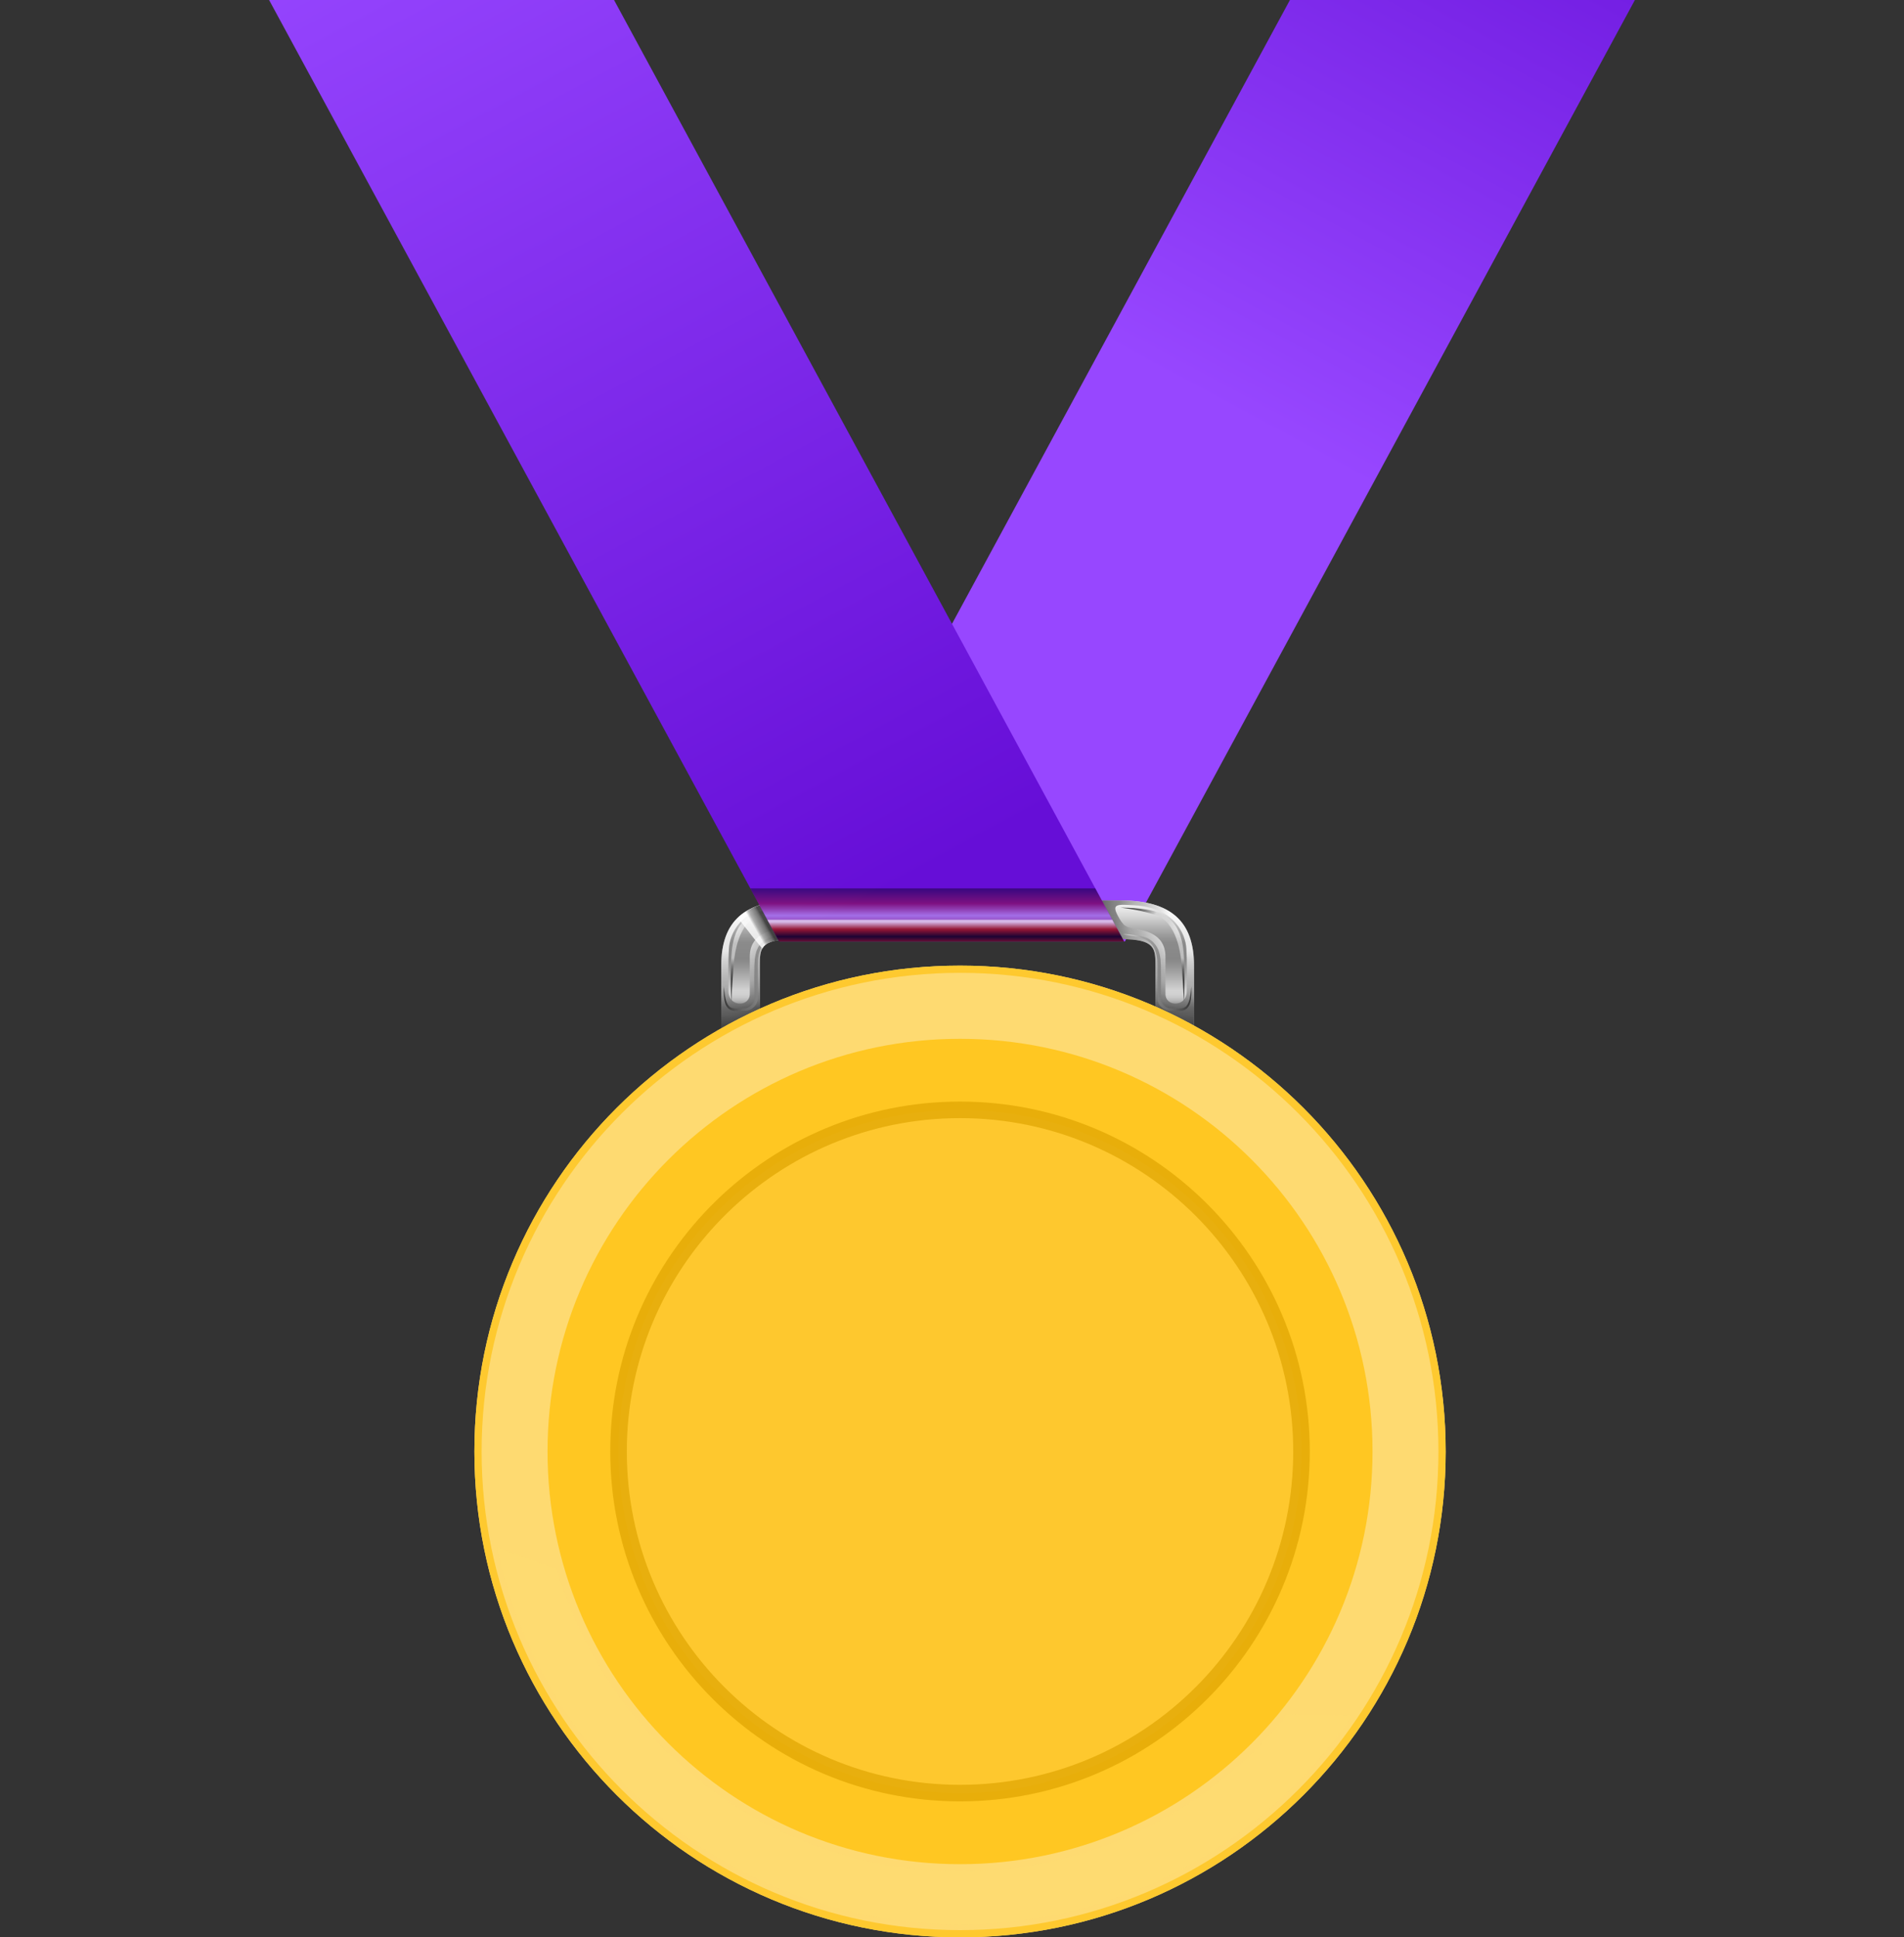 <svg width="115" height="117" viewBox="0 0 115 117" fill="none" xmlns="http://www.w3.org/2000/svg">
<rect x="0" y="0" width="115" height="117" fill="#333333" stroke="none"/>
<g clip-path="url(#clip0_298_7599)">
<g clip-path="url(#clip1_298_7599)">
<path d="M47.106 56.859H67.942L115 -30H94.165L47.106 56.859Z" fill="url(#paint0_linear_298_7599)"/>
<path d="M69.787 64.144H72.118V58.315C72.118 55.631 70.706 54.379 67.674 54.379H57.548V56.714H67.674C69.787 56.714 69.787 57.285 69.787 58.315V64.144H69.787Z" fill="url(#paint1_linear_298_7599)"/>
<path opacity="0.8" d="M67.674 54.379H57.548V56.714H67.674C69.787 56.714 69.787 57.285 69.787 58.315V64.144H72.118V58.315C72.118 55.631 70.706 54.379 67.674 54.379ZM71.68 59.87C71.68 60.819 70.393 60.841 70.393 60.017C70.393 59.774 70.393 59.24 70.393 57.783C70.393 56.326 69.01 56.181 68.523 56.081C68.038 55.985 67.867 55.985 67.505 55.281C67.139 54.576 67.481 54.61 68.523 54.672C70.952 54.817 71.607 56.42 71.657 57.297C71.703 58.157 71.68 58.922 71.68 59.87Z" fill="url(#paint2_radial_298_7599)"/>
<path opacity="0.7" d="M67.674 54.817C67.674 54.817 69.084 54.793 69.957 55.108C70.83 55.423 71.366 56.153 71.486 57.491C71.597 58.699 71.512 60.477 71.512 60.477C71.512 60.477 71.413 58.532 71.318 57.805C71.22 57.076 70.879 55.57 69.739 55.231C68.596 54.891 67.674 54.817 67.674 54.817Z" fill="url(#paint3_radial_298_7599)"/>
<path opacity="0.8" d="M67.825 56.421C67.825 56.421 67.954 56.421 68.179 56.435C68.293 56.445 68.43 56.457 68.587 56.475C68.744 56.497 68.92 56.523 69.112 56.586C69.162 56.602 69.209 56.618 69.26 56.638C69.306 56.658 69.351 56.684 69.398 56.708C69.49 56.762 69.59 56.835 69.669 56.921C69.833 57.088 69.966 57.311 70.021 57.56C70.058 57.678 70.068 57.807 70.092 57.936C70.098 58.06 70.105 58.193 70.113 58.321C70.116 58.575 70.117 58.834 70.121 59.089C70.117 59.346 70.116 59.607 70.113 59.857C70.11 59.985 70.11 60.11 70.109 60.235C70.098 60.37 70.123 60.456 70.17 60.54C70.273 60.725 70.46 60.857 70.656 60.886L70.73 60.896C70.741 60.9 70.758 60.902 70.761 60.902L71.268 60.9C71.321 60.896 71.378 60.9 71.417 60.882C71.462 60.874 71.504 60.87 71.541 60.842C71.579 60.822 71.617 60.802 71.641 60.766C71.766 60.645 71.809 60.468 71.853 60.324C71.883 60.173 71.91 60.04 71.919 59.928C71.941 59.703 71.952 59.574 71.952 59.574C71.952 59.574 71.954 59.705 71.962 59.932C71.962 60.042 71.95 60.181 71.933 60.338C71.902 60.493 71.88 60.687 71.731 60.85C71.701 60.896 71.655 60.926 71.605 60.957C71.557 60.993 71.5 61.007 71.442 61.025C71.382 61.043 71.332 61.043 71.278 61.049L71.239 61.053C71.214 61.056 70.74 61.049 70.723 61.049L70.633 61.043C70.389 61.019 70.143 60.878 70.005 60.635C69.928 60.513 69.903 60.348 69.913 60.235C69.913 60.111 69.91 59.986 69.909 59.857C69.905 59.608 69.903 59.347 69.902 59.09C69.903 58.835 69.907 58.575 69.909 58.322C69.905 58.197 69.901 58.075 69.897 57.954C69.875 57.838 69.871 57.717 69.838 57.608C69.786 57.381 69.688 57.183 69.556 57.028C69.486 56.945 69.41 56.889 69.331 56.831C69.284 56.805 69.241 56.777 69.197 56.755C69.155 56.737 69.112 56.717 69.071 56.701C68.718 56.574 68.395 56.518 68.174 56.479C67.953 56.443 67.825 56.421 67.825 56.421Z" fill="url(#paint4_linear_298_7599)"/>
<path d="M45.894 64.144H43.562V58.315C43.562 55.631 44.975 54.379 48.006 54.379H58.132V56.714H48.006C45.894 56.714 45.894 57.285 45.894 58.315V64.144Z" fill="url(#paint5_linear_298_7599)"/>
<path opacity="0.8" d="M43.562 58.315V64.144H45.894V58.315C45.894 57.285 45.894 56.714 48.006 56.714H58.132V54.379H48.006C44.974 54.379 43.562 55.631 43.562 58.315ZM44.023 57.297C44.073 56.42 44.728 54.817 47.155 54.672C48.198 54.61 48.541 54.576 48.175 55.281C47.811 55.985 47.641 55.985 47.155 56.081C46.67 56.181 45.286 56.326 45.286 57.783C45.286 59.239 45.286 59.774 45.286 60.017C45.286 60.841 44 60.819 44 59.87C44 58.922 43.977 58.157 44.023 57.297Z" fill="url(#paint6_radial_298_7599)"/>
<path opacity="0.7" d="M48.006 54.817C48.006 54.817 46.597 54.793 45.722 55.108C44.851 55.423 44.315 56.153 44.194 57.491C44.082 58.699 44.169 60.477 44.169 60.477C44.169 60.477 44.266 58.532 44.363 57.805C44.46 57.076 44.801 55.57 45.942 55.231C47.082 54.891 48.006 54.817 48.006 54.817Z" fill="url(#paint7_radial_298_7599)"/>
<path opacity="0.8" d="M47.855 56.421C47.855 56.421 47.726 56.421 47.498 56.435C47.386 56.445 47.249 56.457 47.093 56.475C46.937 56.497 46.758 56.523 46.568 56.586C46.52 56.602 46.469 56.618 46.419 56.638C46.373 56.658 46.328 56.684 46.282 56.708C46.19 56.762 46.091 56.835 46.01 56.921C45.845 57.088 45.715 57.311 45.659 57.56C45.619 57.678 45.613 57.807 45.587 57.936C45.58 58.06 45.573 58.193 45.567 58.321C45.564 58.575 45.561 58.834 45.557 59.089C45.561 59.346 45.564 59.607 45.567 59.857C45.568 59.985 45.568 60.11 45.569 60.235C45.58 60.37 45.557 60.456 45.508 60.54C45.406 60.725 45.218 60.857 45.023 60.886L44.949 60.896C44.939 60.9 44.921 60.902 44.919 60.902L44.41 60.9C44.359 60.896 44.299 60.9 44.26 60.882C44.218 60.874 44.175 60.87 44.139 60.842C44.099 60.822 44.061 60.802 44.038 60.766C43.913 60.645 43.867 60.468 43.825 60.324C43.795 60.173 43.769 60.04 43.76 59.928C43.737 59.703 43.726 59.574 43.726 59.574C43.726 59.574 43.722 59.705 43.716 59.932C43.716 60.042 43.728 60.181 43.745 60.338C43.776 60.493 43.799 60.687 43.947 60.85C43.977 60.896 44.024 60.926 44.073 60.957C44.12 60.993 44.176 61.007 44.235 61.025C44.297 61.043 44.346 61.043 44.398 61.049L44.44 61.053C44.463 61.056 44.939 61.049 44.954 61.049L45.045 61.043C45.289 61.019 45.536 60.878 45.671 60.635C45.751 60.513 45.774 60.348 45.766 60.235C45.766 60.111 45.769 59.986 45.769 59.857C45.772 59.608 45.774 59.347 45.777 59.09C45.774 58.835 45.772 58.575 45.769 58.322C45.773 58.197 45.777 58.075 45.781 57.954C45.803 57.838 45.808 57.717 45.842 57.608C45.894 57.381 45.99 57.183 46.122 57.028C46.192 56.945 46.269 56.889 46.349 56.831C46.394 56.805 46.439 56.777 46.482 56.755C46.525 56.737 46.567 56.717 46.608 56.701C46.961 56.574 47.283 56.518 47.504 56.479C47.727 56.443 47.855 56.421 47.855 56.421Z" fill="url(#paint8_linear_298_7599)"/>
<path opacity="0.8" d="M48.006 54.379C46.415 54.379 45.277 54.731 44.547 55.448C44.998 55.936 45.385 56.511 45.807 57.003C45.888 57.098 45.964 57.192 46.042 57.287C46.252 56.911 46.761 56.714 48.006 56.714H58.132V54.379H48.006Z" fill="url(#paint9_linear_298_7599)"/>
<path d="M67.894 56.859H47.058L0 -30H20.833L67.894 56.859Z" fill="url(#paint10_linear_298_7599)"/>
<path opacity="0.4" d="M45.322 53.652L47.058 56.859H67.893L66.154 53.652C59.211 53.648 52.266 53.652 45.322 53.652Z" fill="url(#paint11_linear_298_7599)"/>
<path opacity="0.6" d="M46.347 55.548L47.059 56.859H67.894L67.182 55.548C60.238 55.546 53.293 55.546 46.347 55.548Z" fill="url(#paint12_linear_298_7599)"/>
<path d="M87.318 87.659C87.318 103.864 74.185 116.999 57.986 116.999C41.785 116.999 28.653 103.864 28.653 87.659C28.653 71.453 41.785 58.315 57.986 58.315C74.185 58.315 87.318 71.453 87.318 87.659Z" fill="url(#paint13_linear_298_7599)"/>
<path d="M82.899 87.659C82.899 101.423 71.743 112.581 57.985 112.581C44.226 112.581 33.071 101.423 33.071 87.659C33.071 73.893 44.226 62.735 57.985 62.735C71.743 62.735 82.899 73.893 82.899 87.659Z" fill="#FFC722"/>
<path opacity="0.7" d="M57.985 67.025C69.374 67.026 78.61 76.264 78.61 87.659C78.61 99.051 69.374 108.288 57.985 108.288C46.595 108.288 37.359 99.051 37.359 87.659C37.36 76.441 46.309 67.315 57.453 67.032L57.985 67.025Z" fill="#FECA34" stroke="#DEA500"/>
<path d="M57.986 58.315C41.785 58.315 28.653 71.453 28.653 87.659C28.653 103.864 41.785 116.999 57.986 116.999C74.185 116.999 87.318 103.864 87.318 87.659C87.318 71.453 74.185 58.315 57.986 58.315ZM57.986 116.564C42.052 116.564 29.089 103.598 29.089 87.659C29.089 71.72 42.052 58.751 57.986 58.751C73.919 58.751 86.88 71.719 86.88 87.659C86.88 103.598 73.919 116.564 57.986 116.564Z" fill="#FEC92F"/>
<path d="M35.808 75.382C40.136 67.586 48.456 62.298 57.986 62.298C71.964 62.298 83.337 73.672 83.337 87.659C83.337 89.239 83.189 90.784 82.912 92.282C83.681 92.399 84.454 92.507 85.228 92.614C85.516 92.654 85.804 92.69 86.092 92.729C86.388 91.084 86.541 89.385 86.541 87.659C86.541 71.88 73.757 59.093 57.987 59.093C47.414 59.093 38.187 64.837 33.249 73.381C34.067 74.086 34.923 74.754 35.808 75.382Z" fill="#FEDA71"/>
<path opacity="0.8" d="M77.759 103.51C73.111 109.3 65.973 113.014 57.986 113.014C46.476 113.014 36.732 105.302 33.651 94.773C32.431 94.343 31.221 93.891 30.013 93.431C32.681 106.439 44.191 116.223 57.985 116.223C67.844 116.223 76.534 111.221 81.664 103.62C80.362 103.606 79.059 103.568 77.759 103.51Z" fill="url(#paint14_linear_298_7599)"/>
</g>
</g>
<defs>
<linearGradient id="paint0_linear_298_7599" x1="104.914" y1="-30.738" x2="58.127" y2="55.813" gradientUnits="userSpaceOnUse">
<stop offset="0.177" stop-color="#6710D9"/>
<stop offset="0.645" stop-color="#9747FF"/>
</linearGradient>
<linearGradient id="paint1_linear_298_7599" x1="64.833" y1="53.505" x2="64.833" y2="62.843" gradientUnits="userSpaceOnUse">
<stop stop-color="#D9D9D9"/>
<stop offset="0.081" stop-color="white"/>
<stop offset="0.194" stop-color="#D7D7D7"/>
<stop offset="0.264" stop-color="#B4B4B4"/>
<stop offset="0.315" stop-color="#9D9D9D"/>
<stop offset="0.362" stop-color="#8C8C8C"/>
<stop offset="0.368" stop-color="#8B8B8B"/>
<stop offset="0.471" stop-color="#878787"/>
<stop offset="0.518" stop-color="#949494"/>
<stop offset="0.559" stop-color="#A3A3A3"/>
<stop offset="0.676" stop-color="#D3D3D3"/>
<stop offset="0.702" stop-color="#D0D0D0"/>
<stop offset="0.723" stop-color="#C6C6C6"/>
<stop offset="0.742" stop-color="#B5B5B5"/>
<stop offset="0.76" stop-color="#9C9C9C"/>
<stop offset="0.778" stop-color="#7E7E7E"/>
<stop offset="0.785" stop-color="#6E6E6E"/>
<stop offset="0.809" stop-color="#767676"/>
<stop offset="0.846" stop-color="#8C8C8C"/>
<stop offset="0.892" stop-color="#AFAFAF"/>
<stop offset="0.938" stop-color="#DADADA"/>
</linearGradient>
<radialGradient id="paint2_radial_298_7599" cx="0" cy="0" r="1" gradientUnits="userSpaceOnUse" gradientTransform="translate(72.021 55.885) scale(6.073 6.075)">
<stop offset="0.256" stop-color="white"/>
<stop offset="0.365" stop-color="#E0E0E0"/>
<stop offset="0.535" stop-color="#B4B4B4"/>
<stop offset="0.622" stop-color="#A3A3A3"/>
<stop offset="0.769" stop-color="#6E6E6E"/>
<stop offset="0.817" stop-color="#666666"/>
<stop offset="0.891" stop-color="#505050"/>
<stop offset="0.982" stop-color="#2D2D2D"/>
<stop offset="1" stop-color="#252525"/>
</radialGradient>
<radialGradient id="paint3_radial_298_7599" cx="0" cy="0" r="1" gradientUnits="userSpaceOnUse" gradientTransform="translate(71.348 56.08) scale(4.453 4.454)">
<stop offset="0.022" stop-color="white"/>
<stop offset="0.205" stop-color="#DADADA"/>
<stop offset="0.398" stop-color="#D3D3D3"/>
<stop offset="0.432" stop-color="#B4B4B4"/>
<stop offset="0.498" stop-color="#7E7E7E"/>
<stop offset="0.562" stop-color="#515151"/>
<stop offset="0.623" stop-color="#2E2E2E"/>
<stop offset="0.681" stop-color="#141414"/>
<stop offset="0.733" stop-color="#050505"/>
<stop offset="0.776"/>
</radialGradient>
<linearGradient id="paint4_linear_298_7599" x1="67.825" y1="58.737" x2="71.962" y2="58.737" gradientUnits="userSpaceOnUse">
<stop stop-color="white"/>
<stop offset="0.078" stop-color="#E0E0E0"/>
<stop offset="0.2" stop-color="#B4B4B4"/>
<stop offset="0.262" stop-color="#A3A3A3"/>
<stop offset="0.661" stop-color="#6E6E6E"/>
<stop offset="0.732" stop-color="#666666"/>
<stop offset="0.841" stop-color="#505050"/>
<stop offset="0.974" stop-color="#2D2D2D"/>
<stop offset="1" stop-color="#252525"/>
</linearGradient>
<linearGradient id="paint5_linear_298_7599" x1="50.847" y1="53.505" x2="50.847" y2="62.843" gradientUnits="userSpaceOnUse">
<stop stop-color="#D9D9D9"/>
<stop offset="0.081" stop-color="white"/>
<stop offset="0.194" stop-color="#D7D7D7"/>
<stop offset="0.264" stop-color="#B4B4B4"/>
<stop offset="0.315" stop-color="#9D9D9D"/>
<stop offset="0.362" stop-color="#8C8C8C"/>
<stop offset="0.368" stop-color="#8B8B8B"/>
<stop offset="0.471" stop-color="#878787"/>
<stop offset="0.518" stop-color="#949494"/>
<stop offset="0.559" stop-color="#A3A3A3"/>
<stop offset="0.676" stop-color="#D3D3D3"/>
<stop offset="0.702" stop-color="#D0D0D0"/>
<stop offset="0.723" stop-color="#C6C6C6"/>
<stop offset="0.742" stop-color="#B5B5B5"/>
<stop offset="0.76" stop-color="#9C9C9C"/>
<stop offset="0.778" stop-color="#7E7E7E"/>
<stop offset="0.785" stop-color="#6E6E6E"/>
<stop offset="0.809" stop-color="#767676"/>
<stop offset="0.846" stop-color="#8C8C8C"/>
<stop offset="0.892" stop-color="#AFAFAF"/>
<stop offset="0.938" stop-color="#DADADA"/>
</linearGradient>
<radialGradient id="paint6_radial_298_7599" cx="0" cy="0" r="1" gradientUnits="userSpaceOnUse" gradientTransform="translate(43.66 55.885) rotate(180) scale(6.073 6.075)">
<stop offset="0.256" stop-color="white"/>
<stop offset="0.365" stop-color="#E0E0E0"/>
<stop offset="0.535" stop-color="#B4B4B4"/>
<stop offset="0.622" stop-color="#A3A3A3"/>
<stop offset="0.769" stop-color="#6E6E6E"/>
<stop offset="0.817" stop-color="#666666"/>
<stop offset="0.891" stop-color="#505050"/>
<stop offset="0.982" stop-color="#2D2D2D"/>
<stop offset="1" stop-color="#252525"/>
</radialGradient>
<radialGradient id="paint7_radial_298_7599" cx="0" cy="0" r="1" gradientUnits="userSpaceOnUse" gradientTransform="translate(44.331 56.08) rotate(180) scale(4.453 4.454)">
<stop offset="0.022" stop-color="white"/>
<stop offset="0.205" stop-color="#DADADA"/>
<stop offset="0.398" stop-color="#D3D3D3"/>
<stop offset="0.432" stop-color="#B4B4B4"/>
<stop offset="0.498" stop-color="#7E7E7E"/>
<stop offset="0.562" stop-color="#515151"/>
<stop offset="0.623" stop-color="#2E2E2E"/>
<stop offset="0.681" stop-color="#141414"/>
<stop offset="0.733" stop-color="#050505"/>
<stop offset="0.776"/>
</radialGradient>
<linearGradient id="paint8_linear_298_7599" x1="47.855" y1="58.737" x2="43.716" y2="58.737" gradientUnits="userSpaceOnUse">
<stop stop-color="white"/>
<stop offset="0.078" stop-color="#E0E0E0"/>
<stop offset="0.2" stop-color="#B4B4B4"/>
<stop offset="0.262" stop-color="#A3A3A3"/>
<stop offset="0.661" stop-color="#6E6E6E"/>
<stop offset="0.732" stop-color="#666666"/>
<stop offset="0.841" stop-color="#505050"/>
<stop offset="0.974" stop-color="#2D2D2D"/>
<stop offset="1" stop-color="#252525"/>
</linearGradient>
<linearGradient id="paint9_linear_298_7599" x1="46.99" y1="58.511" x2="47.627" y2="58.147" gradientUnits="userSpaceOnUse">
<stop stop-color="white"/>
<stop offset="0.078" stop-color="#E0E0E0"/>
<stop offset="0.2" stop-color="#B4B4B4"/>
<stop offset="0.262" stop-color="#A3A3A3"/>
<stop offset="0.661" stop-color="#6E6E6E"/>
<stop offset="0.732" stop-color="#666666"/>
<stop offset="0.841" stop-color="#505050"/>
<stop offset="0.974" stop-color="#2D2D2D"/>
<stop offset="1" stop-color="#252525"/>
</linearGradient>
<linearGradient id="paint10_linear_298_7599" x1="58.016" y1="58.121" x2="0.788" y2="-48.077" gradientUnits="userSpaceOnUse">
<stop offset="0.047" stop-color="#660ED7"/>
<stop offset="0.624" stop-color="#9747FF"/>
</linearGradient>
<linearGradient id="paint11_linear_298_7599" x1="56.608" y1="56.896" x2="56.608" y2="53.725" gradientUnits="userSpaceOnUse">
<stop offset="0.046"/>
<stop offset="0.069" stop-color="#050100"/>
<stop offset="0.097" stop-color="#140300"/>
<stop offset="0.127" stop-color="#2E0600"/>
<stop offset="0.16" stop-color="#510B00"/>
<stop offset="0.194" stop-color="#7D1200"/>
<stop offset="0.218" stop-color="#A21700"/>
<stop offset="0.506" stop-color="white"/>
<stop offset="0.736" stop-color="#A21700"/>
<stop offset="1"/>
</linearGradient>
<linearGradient id="paint12_linear_298_7599" x1="57.12" y1="56.877" x2="57.12" y2="55.492" gradientUnits="userSpaceOnUse">
<stop offset="0.013" stop-color="#851300"/>
<stop offset="0.223"/>
<stop offset="0.552" stop-color="#A21700"/>
<stop offset="0.862" stop-color="white"/>
</linearGradient>
<linearGradient id="paint13_linear_298_7599" x1="57.735" y1="85.826" x2="55.199" y2="114.161" gradientUnits="userSpaceOnUse">
<stop offset="1" stop-color="#FEDA71"/>
</linearGradient>
<linearGradient id="paint14_linear_298_7599" x1="55.618" y1="104.115" x2="55.181" y2="115.191" gradientUnits="userSpaceOnUse">
<stop offset="1" stop-color="#FEDA71"/>
</linearGradient>
<clipPath id="clip0_298_7599">
<rect width="115" height="117" fill="white"/>
</clipPath>
<clipPath id="clip1_298_7599">
<rect width="115" height="147" fill="white" transform="translate(0 -30)"/>
</clipPath>
</defs>
</svg>
